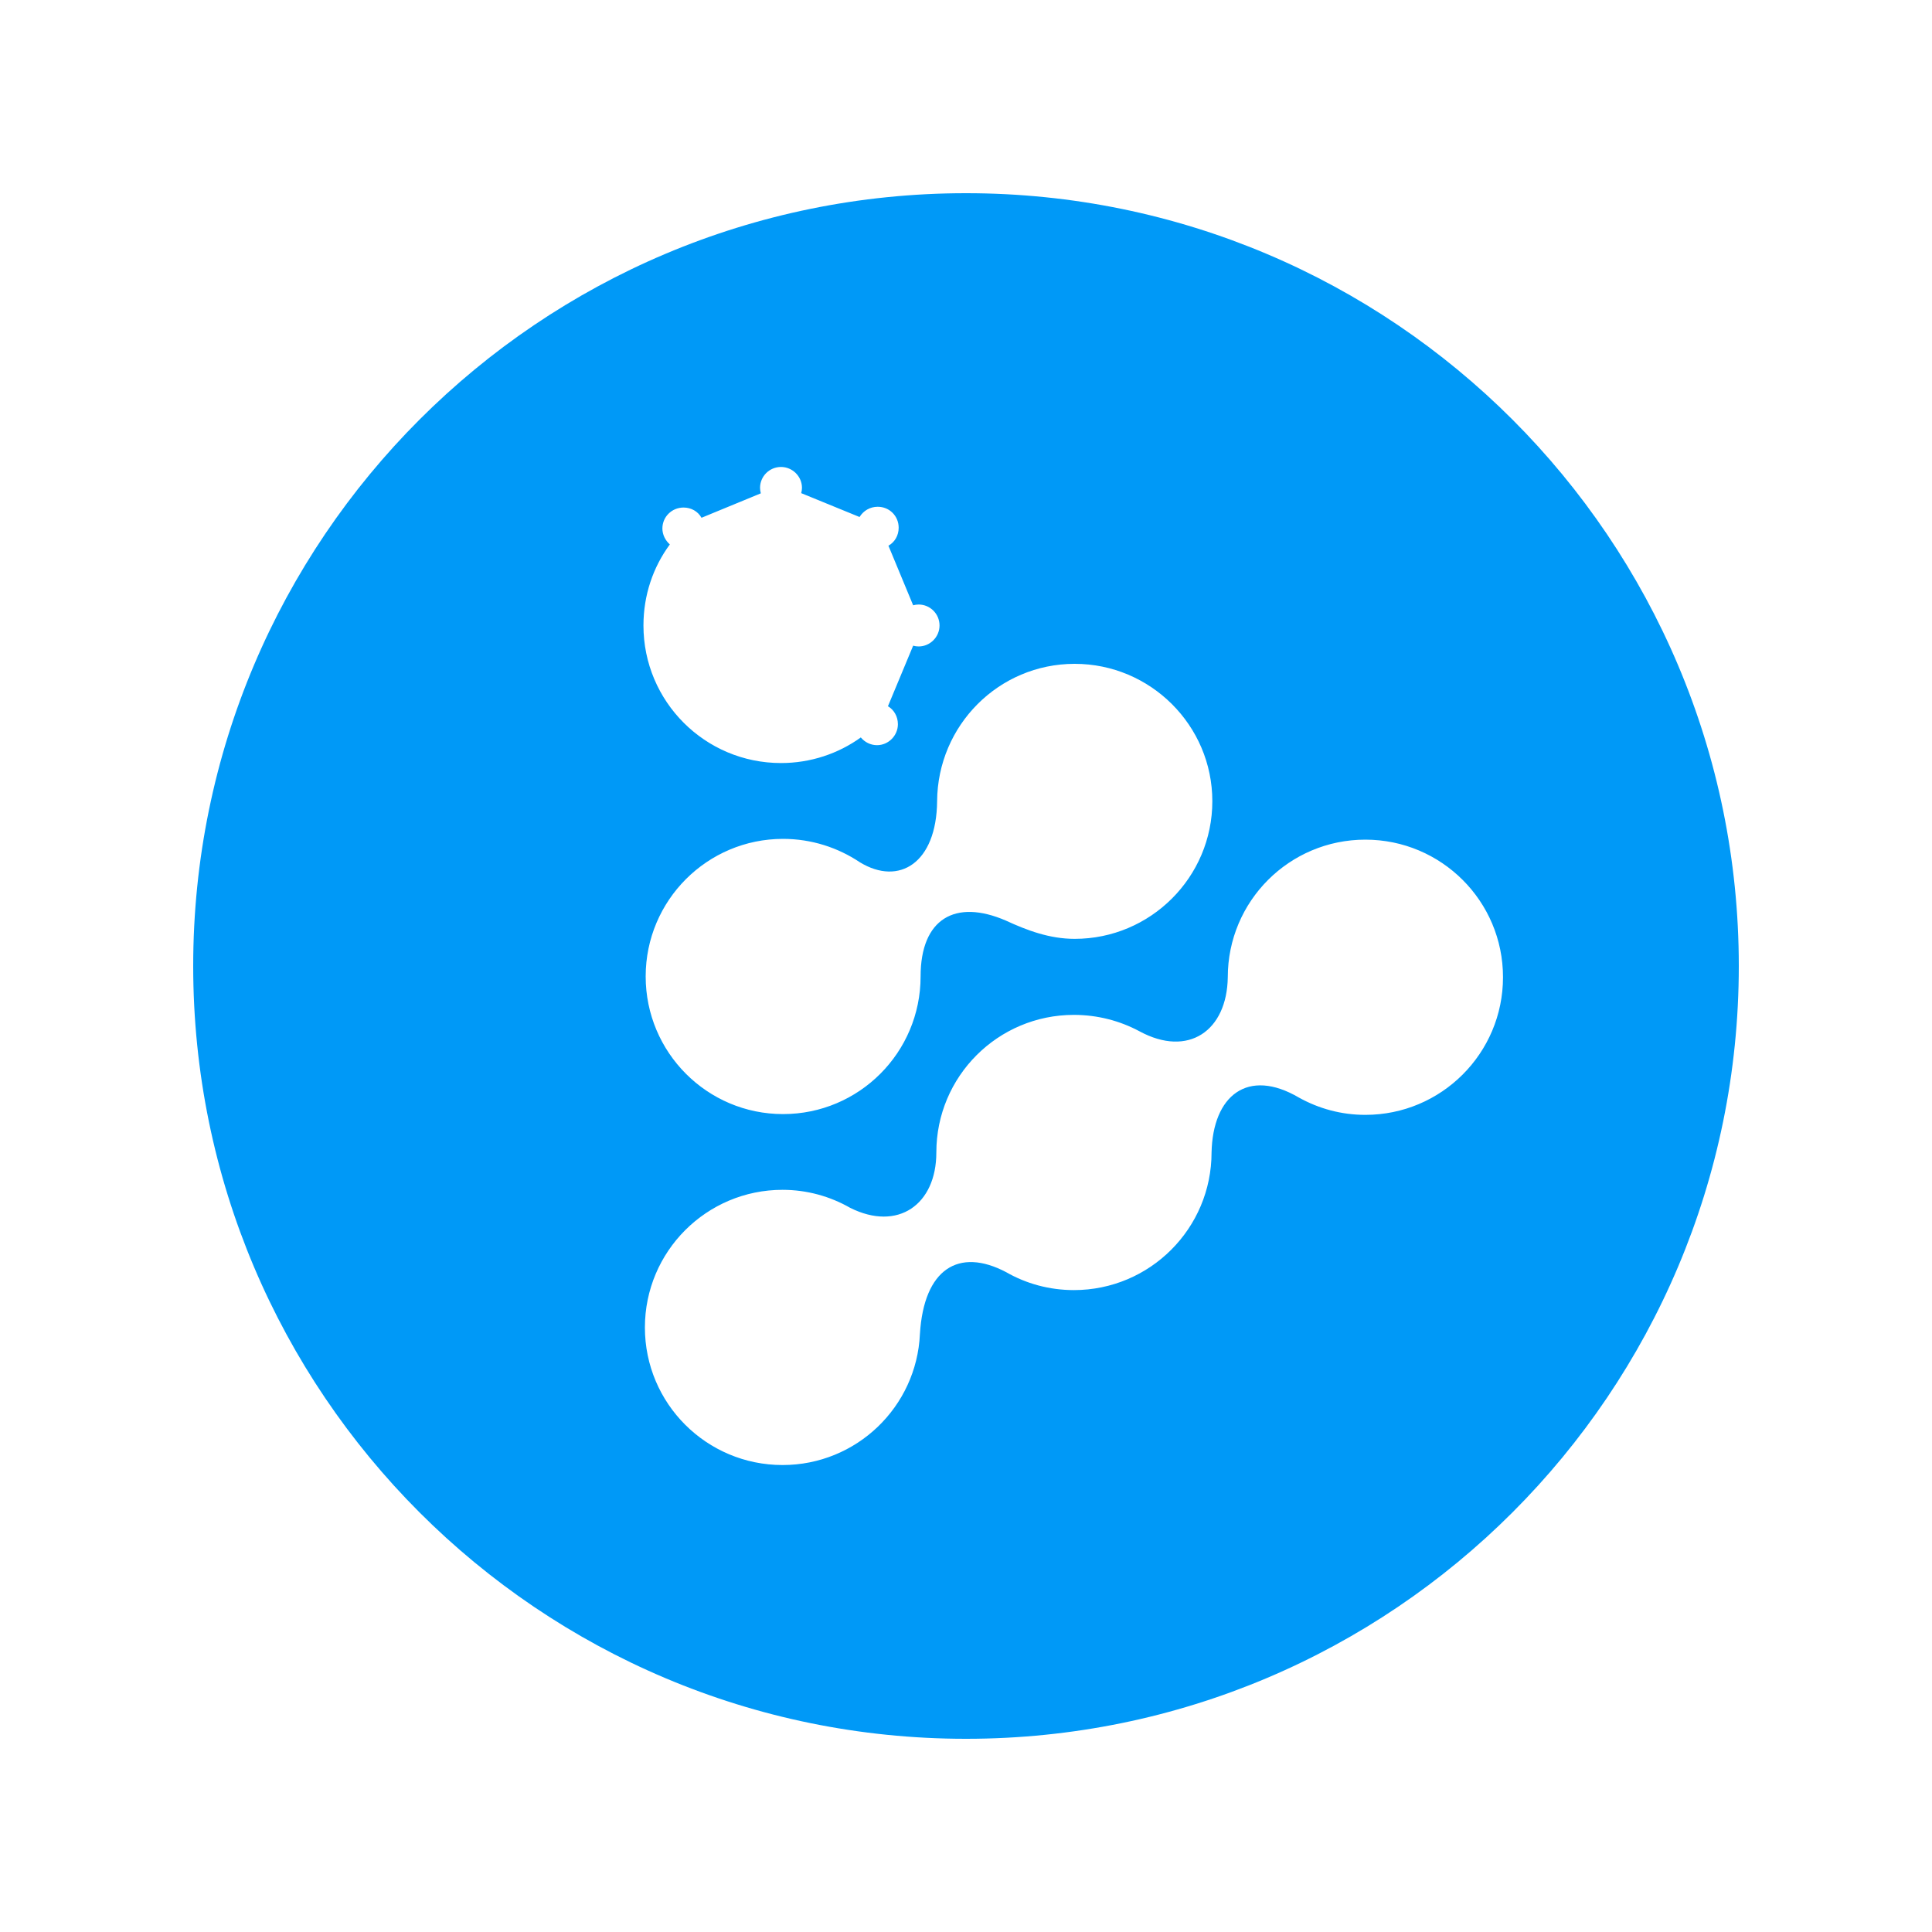 <?xml version="1.0" encoding="UTF-8"?>
<svg width="20px" height="20px" viewBox="0 0 20 20" version="1.1" xmlns="http://www.w3.org/2000/svg" xmlns:xlink="http://www.w3.org/1999/xlink">
    <!-- Generator: sketchtool 49.3 (51167) - http://www.bohemiancoding.com/sketch -->
    <title>91FA71D8-0DBF-4235-8AD5-BA1AD1F8AD21</title>
    <desc>Created with sketchtool.</desc>
    <defs></defs>
    <g id="Coins" stroke="none" stroke-width="1" fill="none" fill-rule="evenodd">
        <g id="Coins/iExec-RLC" fill="#0099F7">
            <path d="M14.134,11.541 C13.884,11.541 13.652,11.476 13.448,11.363 C12.916,11.05 12.555,11.342 12.542,11.93 C12.542,12.715 11.905,13.355 11.117,13.355 C10.862,13.355 10.622,13.288 10.415,13.169 C9.925,12.911 9.564,13.135 9.523,13.809 C9.489,14.565 8.865,15.166 8.101,15.166 C7.314,15.166 6.676,14.529 6.676,13.742 C6.676,12.955 7.314,12.317 8.101,12.317 C8.354,12.317 8.594,12.385 8.8,12.503 C9.295,12.751 9.693,12.47 9.693,11.93 C9.693,11.143 10.33,10.506 11.117,10.506 C11.363,10.506 11.595,10.568 11.796,10.676 C12.302,10.95 12.702,10.671 12.71,10.116 C12.71,9.329 13.347,8.692 14.134,8.692 C14.921,8.692 15.559,9.329 15.559,10.116 C15.559,10.903 14.921,11.541 14.134,11.541 M6.857,5.471 C6.857,5.35 6.955,5.254 7.076,5.254 C7.156,5.254 7.226,5.295 7.262,5.36 L7.876,5.107 C7.871,5.089 7.868,5.068 7.868,5.05 C7.868,4.932 7.964,4.834 8.085,4.834 C8.204,4.834 8.302,4.932 8.302,5.05 C8.302,5.068 8.299,5.086 8.294,5.105 L8.898,5.352 C8.937,5.288 9.006,5.246 9.086,5.246 C9.208,5.246 9.303,5.342 9.303,5.463 C9.303,5.543 9.262,5.613 9.197,5.649 L9.453,6.266 C9.471,6.261 9.489,6.258 9.51,6.258 C9.628,6.258 9.726,6.354 9.726,6.475 C9.726,6.594 9.628,6.692 9.51,6.692 C9.489,6.692 9.471,6.689 9.453,6.684 L9.192,7.311 C9.254,7.347 9.295,7.417 9.295,7.497 C9.295,7.615 9.197,7.714 9.079,7.714 C9.012,7.714 8.952,7.683 8.911,7.634 C8.679,7.801 8.392,7.899 8.085,7.899 C7.298,7.899 6.661,7.262 6.661,6.475 C6.661,6.16 6.761,5.871 6.934,5.636 C6.888,5.595 6.857,5.535 6.857,5.471 M11.125,6.872 C11.91,6.872 12.55,7.51 12.55,8.294 C12.55,9.081 11.91,9.719 11.125,9.719 C10.865,9.719 10.632,9.631 10.413,9.53 C9.889,9.303 9.53,9.51 9.53,10.108 C9.53,10.895 8.893,11.533 8.106,11.533 C7.321,11.533 6.684,10.895 6.684,10.108 C6.684,9.321 7.321,8.684 8.106,8.684 C8.4,8.684 8.674,8.774 8.901,8.926 C9.308,9.174 9.695,8.934 9.701,8.294 C9.706,7.51 10.338,6.872 11.125,6.872 M10,2 C5.582,2 2,5.582 2,10 C2,14.418 5.582,18 10,18 C14.418,18 18,14.418 18,10 C18,5.582 14.418,2 10,2" id="Sign"></path>
        </g>
    </g>
</svg>